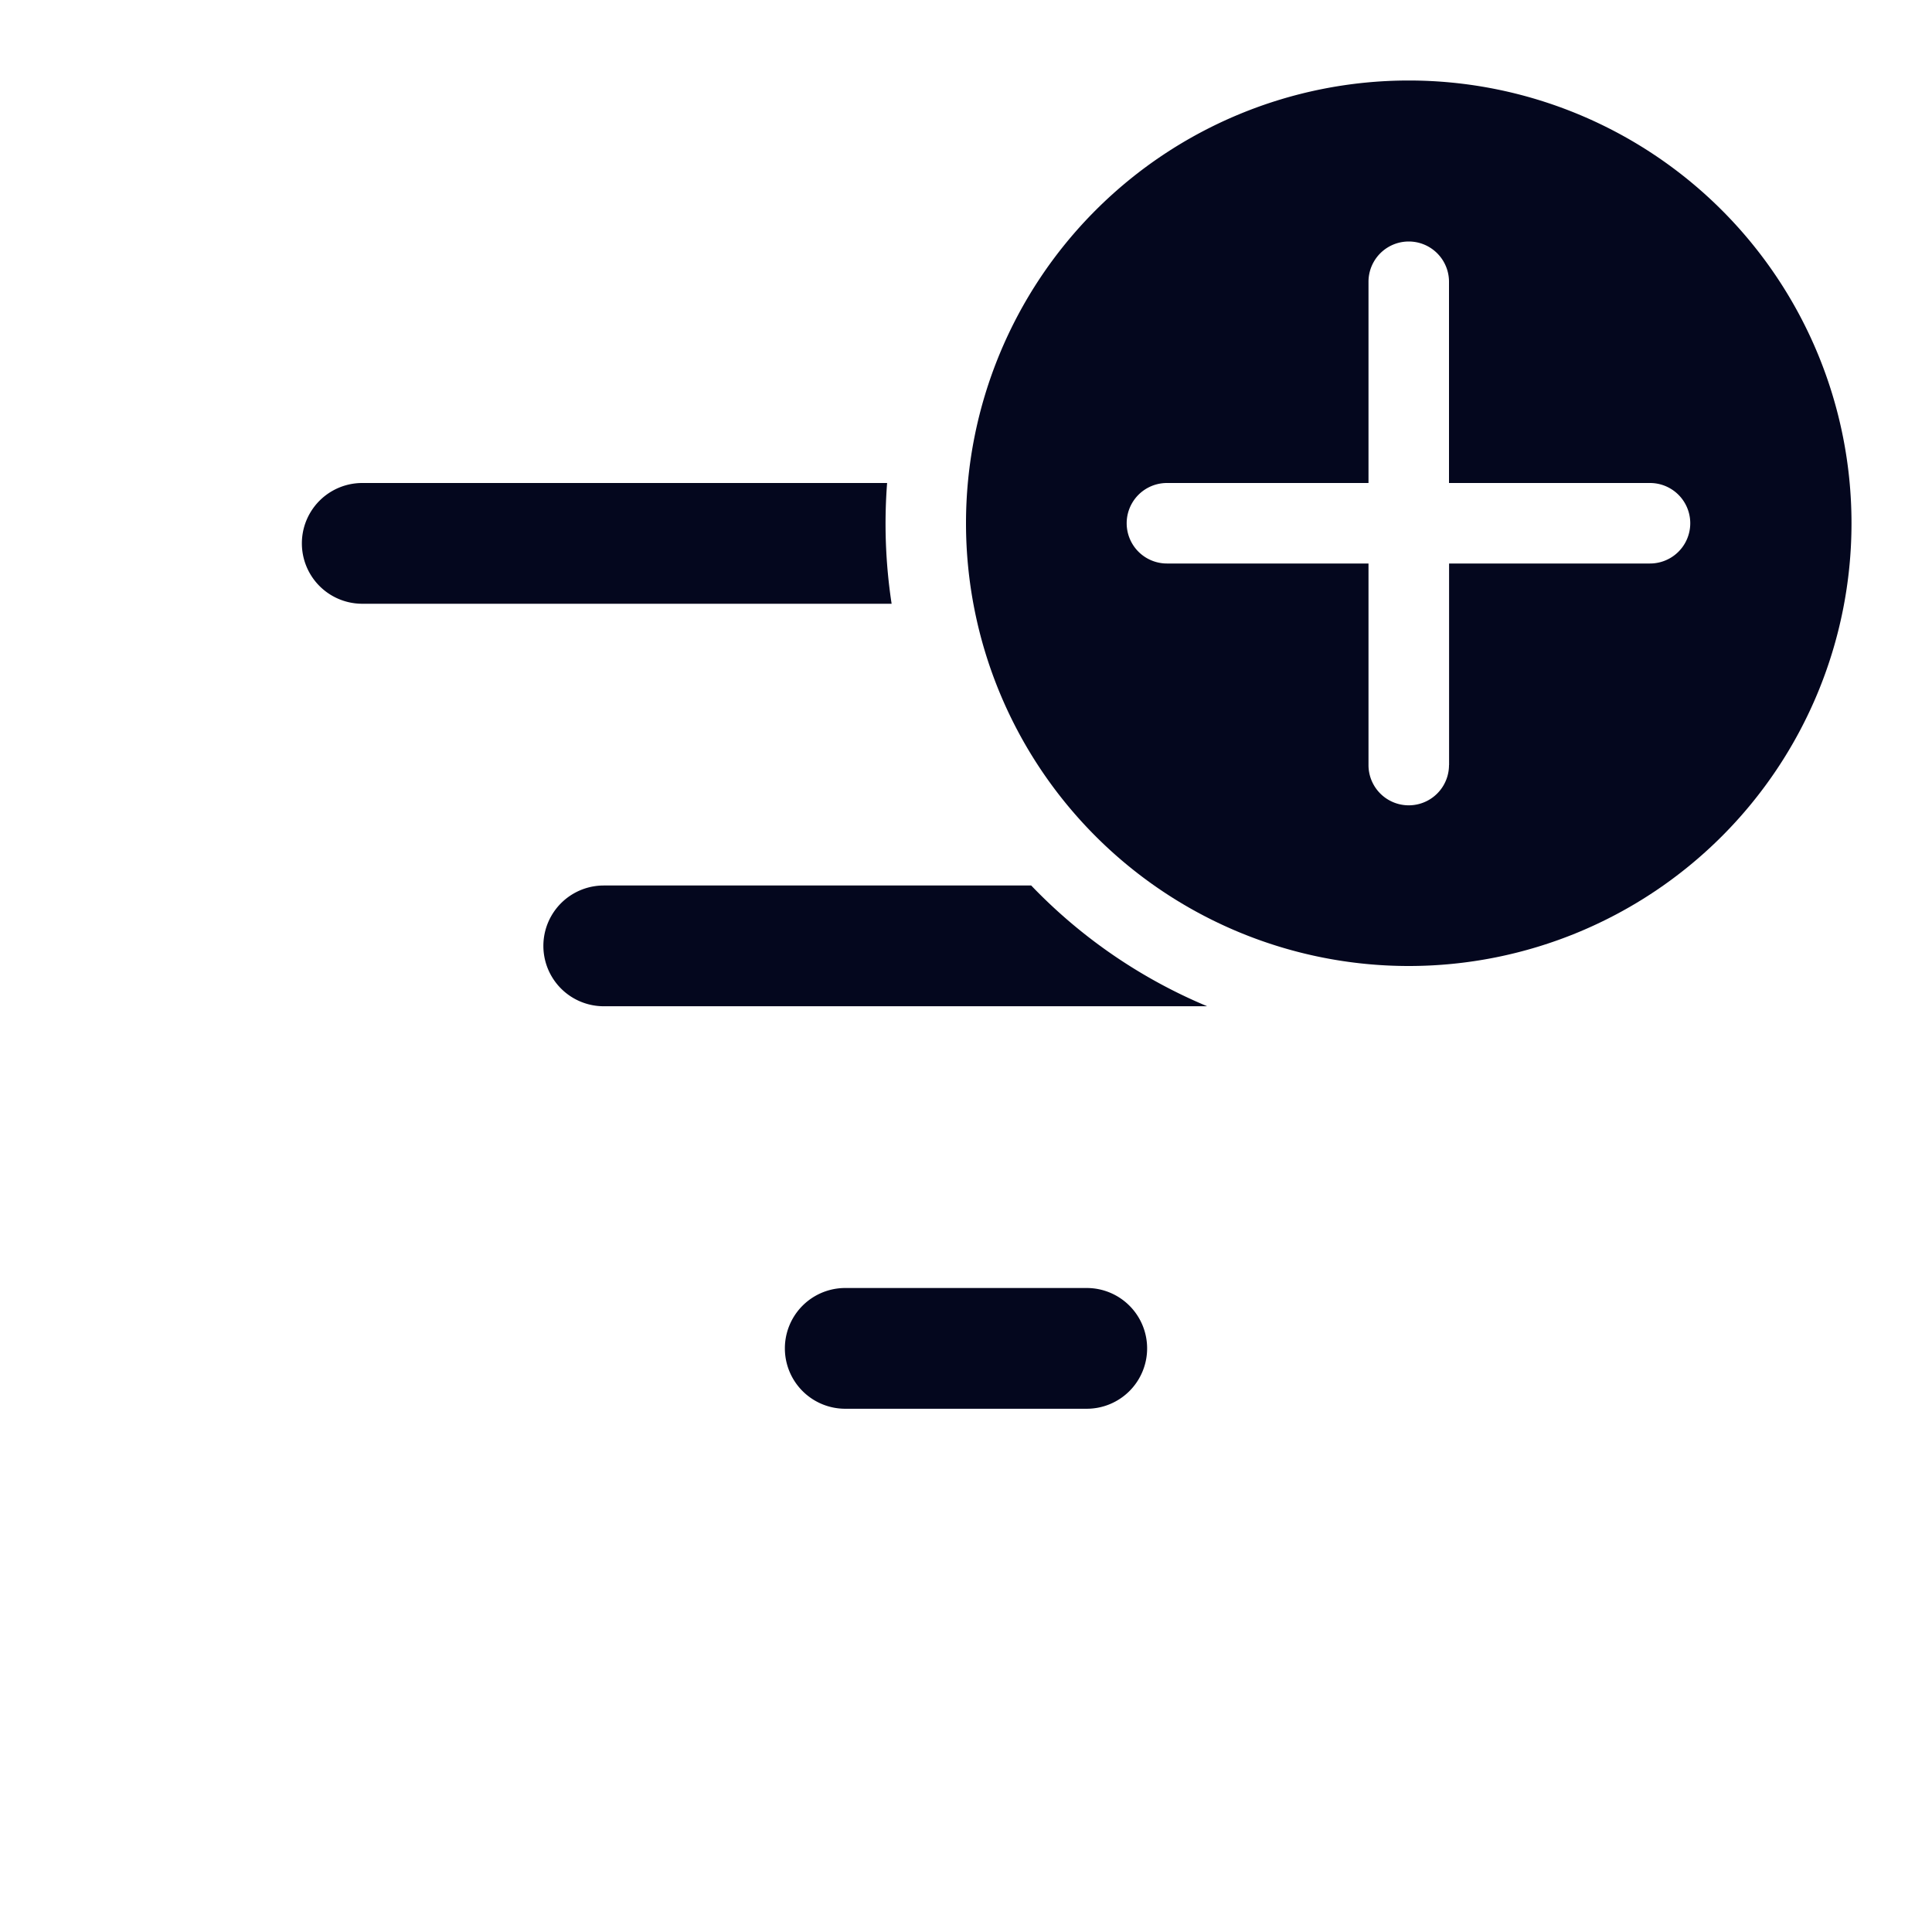 <svg xmlns="http://www.w3.org/2000/svg" width="24" height="24" fill="none"><path fill="#04071E" d="M11.019 6H4.5a.75.75 0 0 0 0 1.5h6.576A6.6 6.6 0 0 1 11.02 6M14.996 12.5A6.5 6.5 0 0 1 12.81 11H7.5a.75.75 0 0 0 0 1.5zM14.25 16.75a.75.75 0 0 0-.75-.75h-3a.75.75 0 0 0 0 1.5h3a.75.75 0 0 0 .75-.75"/><path fill="#04071E" fill-rule="evenodd" d="M17.5 1a5.5 5.5 0 1 1 0 11 5.5 5.5 0 0 1 0-11m.501 8.504V7h2.496a.5.5 0 0 0 0-1H18V3.5a.5.5 0 0 0-1 0V6h-2.504a.5.5 0 0 0 0 1H17v2.504a.5.5 0 0 0 1 0" clip-rule="evenodd"/></svg>